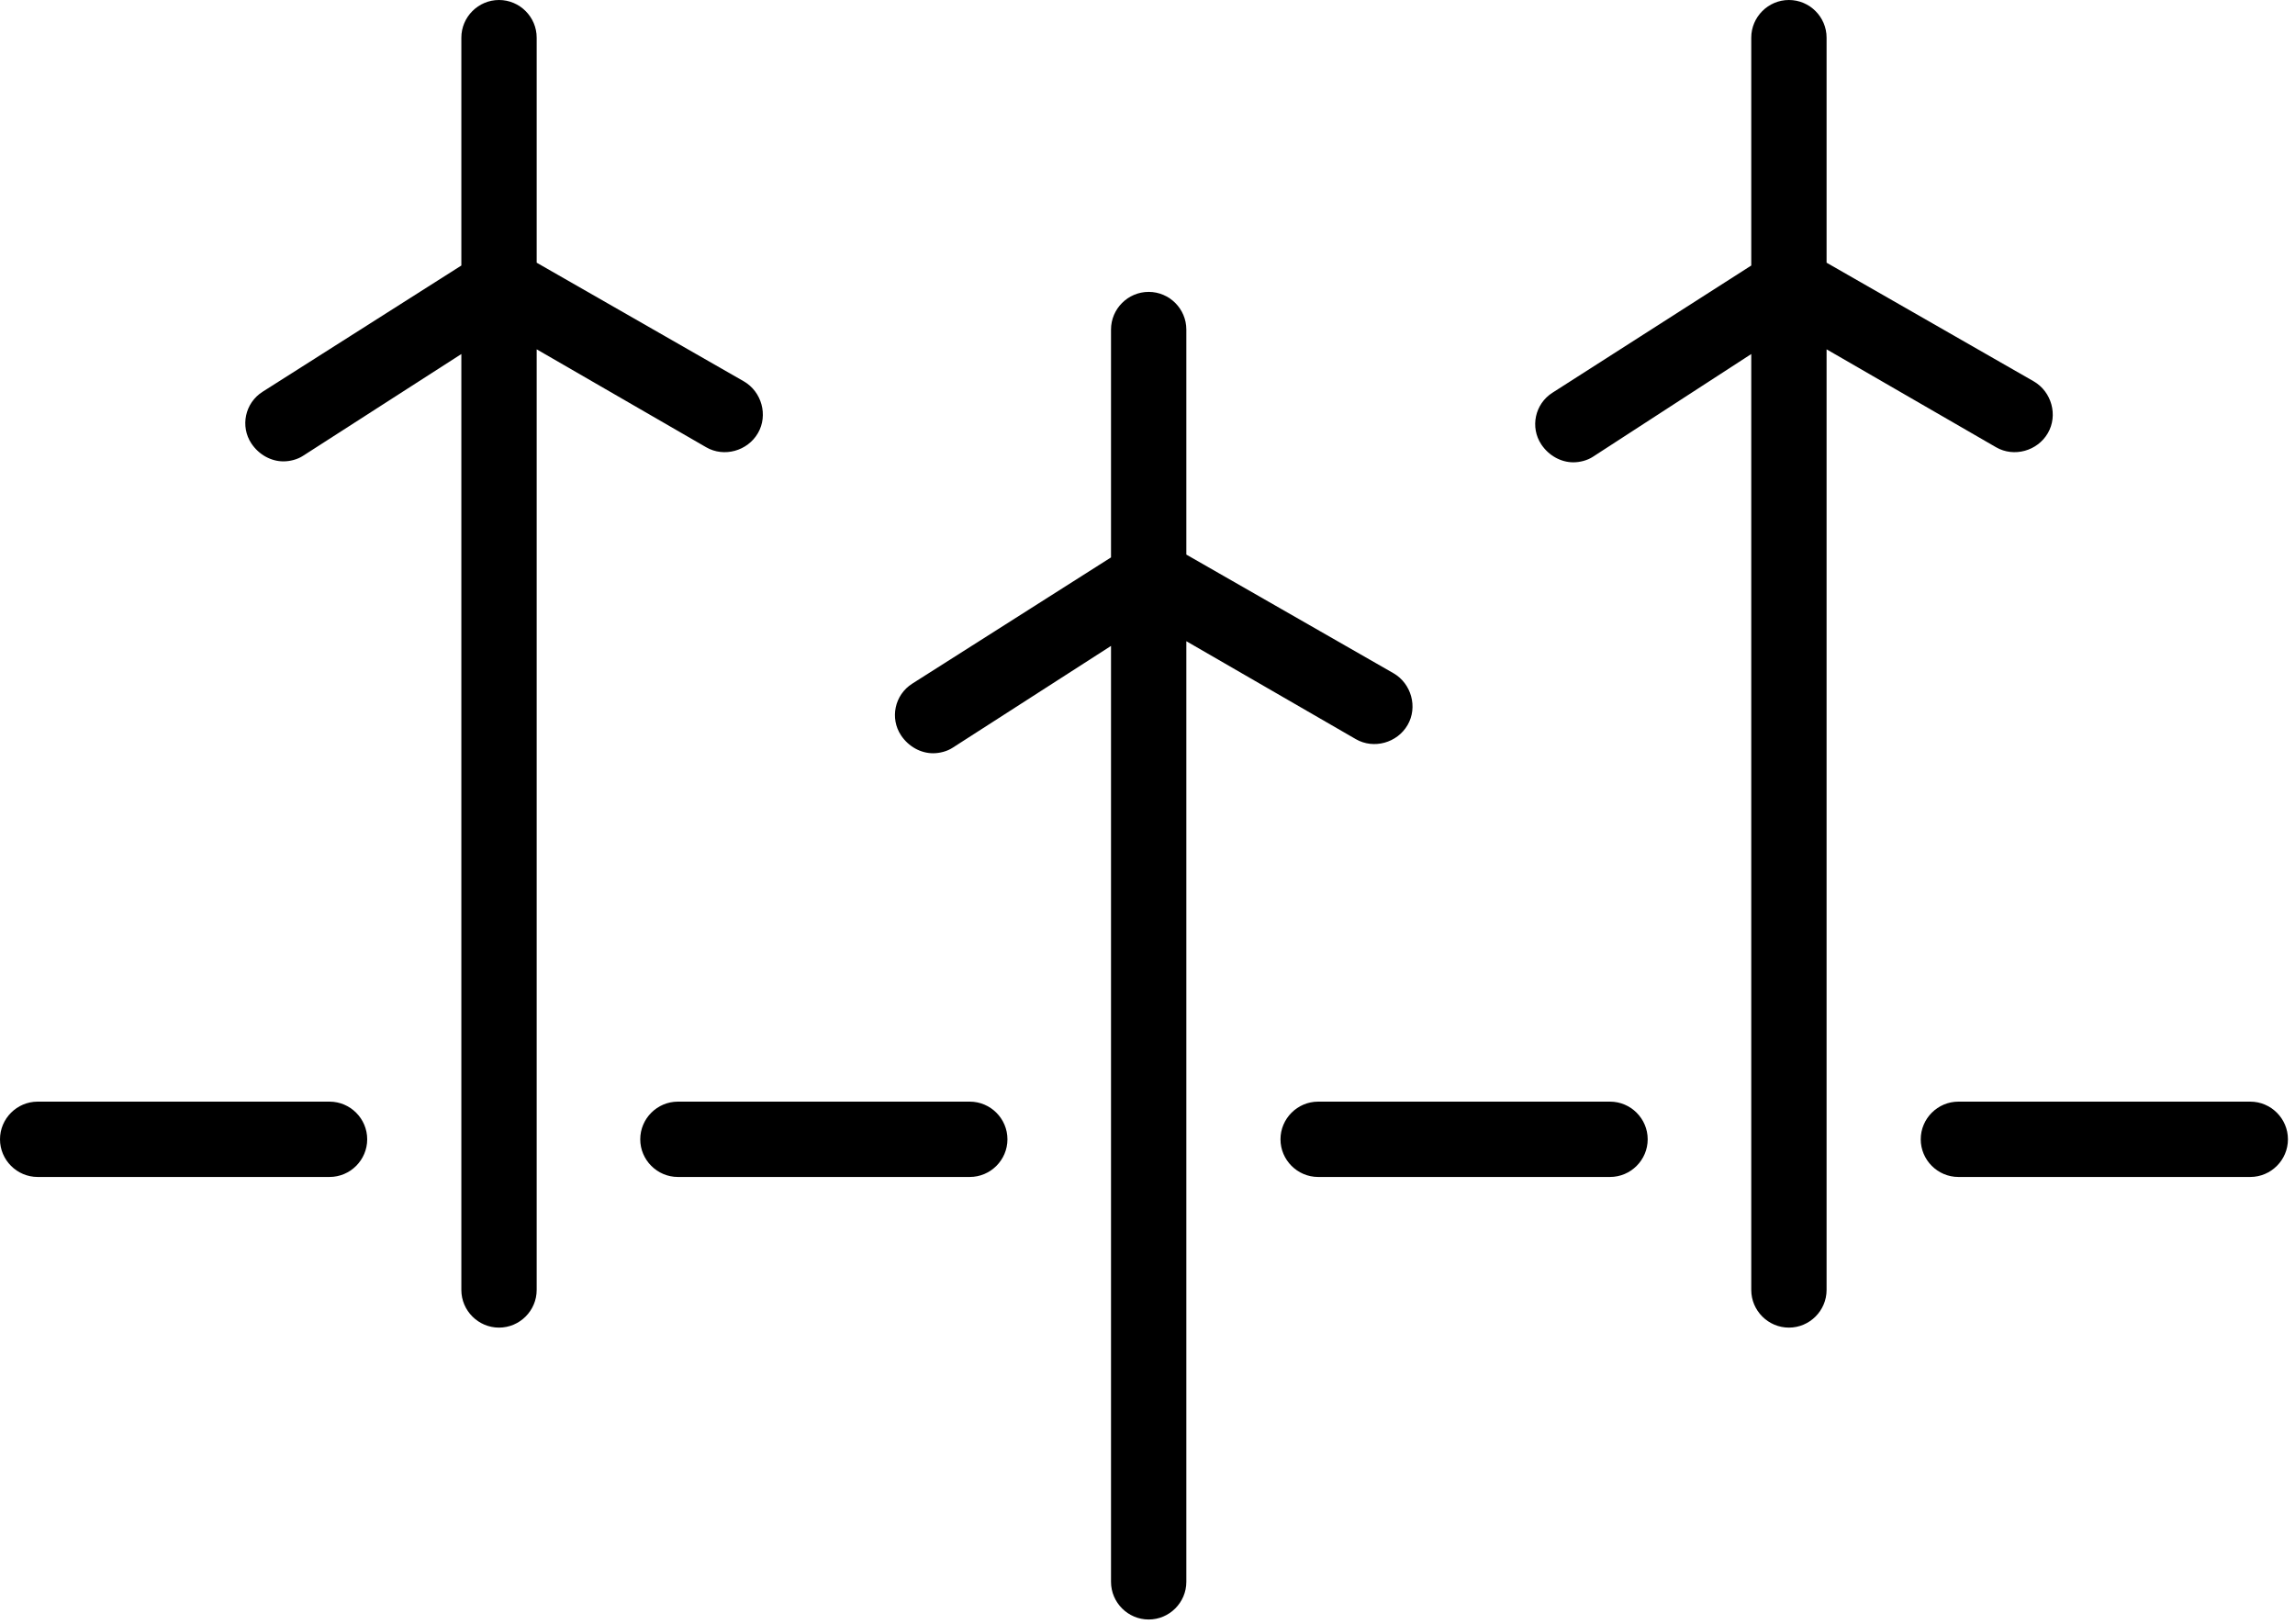 <?xml version="1.0" encoding="UTF-8"?>
<svg viewBox="0 0 195 138" version="1.1" xmlns="http://www.w3.org/2000/svg" xmlns:xlink="http://www.w3.org/1999/xlink">
    <!-- Generator: Sketch 63.1 (92452) - https://sketch.com -->
    <title>Group</title>
    <desc>Created with Sketch.</desc>
    <g id="Brand" stroke="none" stroke-width="1" fill="none" fill-rule="evenodd">
        <g id="Brand---Iconography" transform="translate(-543, -1266)" fill="#000000" fill-rule="nonzero">
            <g id="Group" transform="translate(543, 1266)">
                <path d="M60,38 C61.52,38.88 63.52,38.32 64.4,36.8 C65.28,35.28 64.72,33.28 63.2,32.4 L45.6,22.32 L45.6,3.2 C45.6,1.44 44.16,0 42.4,0 C40.64,0 39.2,1.44 39.2,3.2 L39.2,22.56 L22.32,33.28 C20.8,34.24 20.4,36.24 21.36,37.68 C22,38.64 23.04,39.2 24.08,39.2 C24.64,39.2 25.28,39.04 25.76,38.72 L39.2,30.08 L39.2,109.6 C39.2,111.36 40.64,112.8 42.4,112.8 C44.16,112.8 45.6,111.36 45.6,109.6 L45.6,29.68 L60,38 Z" id="Path"></path>
                <path d="M169.6,38 C171.12,38.88 173.12,38.32 174,36.8 C174.88,35.28 174.32,33.28 172.8,32.4 L155.2,22.32 L155.2,3.2 C155.2,1.44 153.76,0 152,0 C150.24,0 148.8,1.44 148.8,3.2 L148.8,22.56 L131.92,33.36 C130.4,34.32 130,36.32 130.96,37.76 C131.6,38.72 132.64,39.28 133.68,39.28 C134.24,39.28 134.88,39.12 135.36,38.8 L148.8,30.08 L148.8,109.6 C148.8,111.36 150.24,112.8 152,112.8 C153.76,112.8 155.2,111.36 155.2,109.6 L155.2,29.68 L169.6,38 Z" id="Path"></path>
                <path d="M115.2,62.8 C116.72,63.68 118.72,63.12 119.6,61.6 C120.48,60.08 119.92,58.08 118.4,57.2 L100.8,47.12 L100.8,28 C100.8,26.24 99.36,24.8 97.6,24.8 C95.84,24.8 94.4,26.24 94.4,28 L94.4,47.36 L77.52,58.08 C76,59.04 75.6,61.04 76.56,62.48 C77.2,63.44 78.24,64 79.28,64 C79.84,64 80.48,63.84 80.96,63.52 L94.4,54.88 L94.4,134.4 C94.4,136.16 95.84,137.6 97.6,137.6 C99.36,137.6 100.8,136.16 100.8,134.4 L100.8,54.48 L115.2,62.8 Z" id="Path"></path>
                <path d="M28,93.6 L3.2,93.6 C1.44,93.6 0,95.04 0,96.8 C0,98.56 1.44,100 3.2,100 L28,100 C29.76,100 31.2,98.56 31.2,96.8 C31.2,95.04 29.76,93.6 28,93.6 Z" id="Path"></path>
                <path d="M82.4,93.6 L57.6,93.6 C55.84,93.6 54.4,95.04 54.4,96.8 C54.4,98.56 55.84,100 57.6,100 L82.4,100 C84.16,100 85.6,98.56 85.6,96.8 C85.6,95.04 84.16,93.6 82.4,93.6 Z" id="Path"></path>
                <path d="M136.8,93.6 L112,93.6 C110.24,93.6 108.8,95.04 108.8,96.8 C108.8,98.56 110.24,100 112,100 L136.8,100 C138.56,100 140,98.56 140,96.8 C140,95.04 138.56,93.6 136.8,93.6 Z" id="Path"></path>
                <path d="M191.2,93.6 L166.4,93.6 C164.64,93.6 163.2,95.04 163.2,96.8 C163.2,98.56 164.64,100 166.4,100 L191.2,100 C192.96,100 194.4,98.56 194.4,96.8 C194.4,95.04 192.96,93.6 191.2,93.6 Z" id="Path"></path>
            </g>
        </g>
    </g>
</svg>
